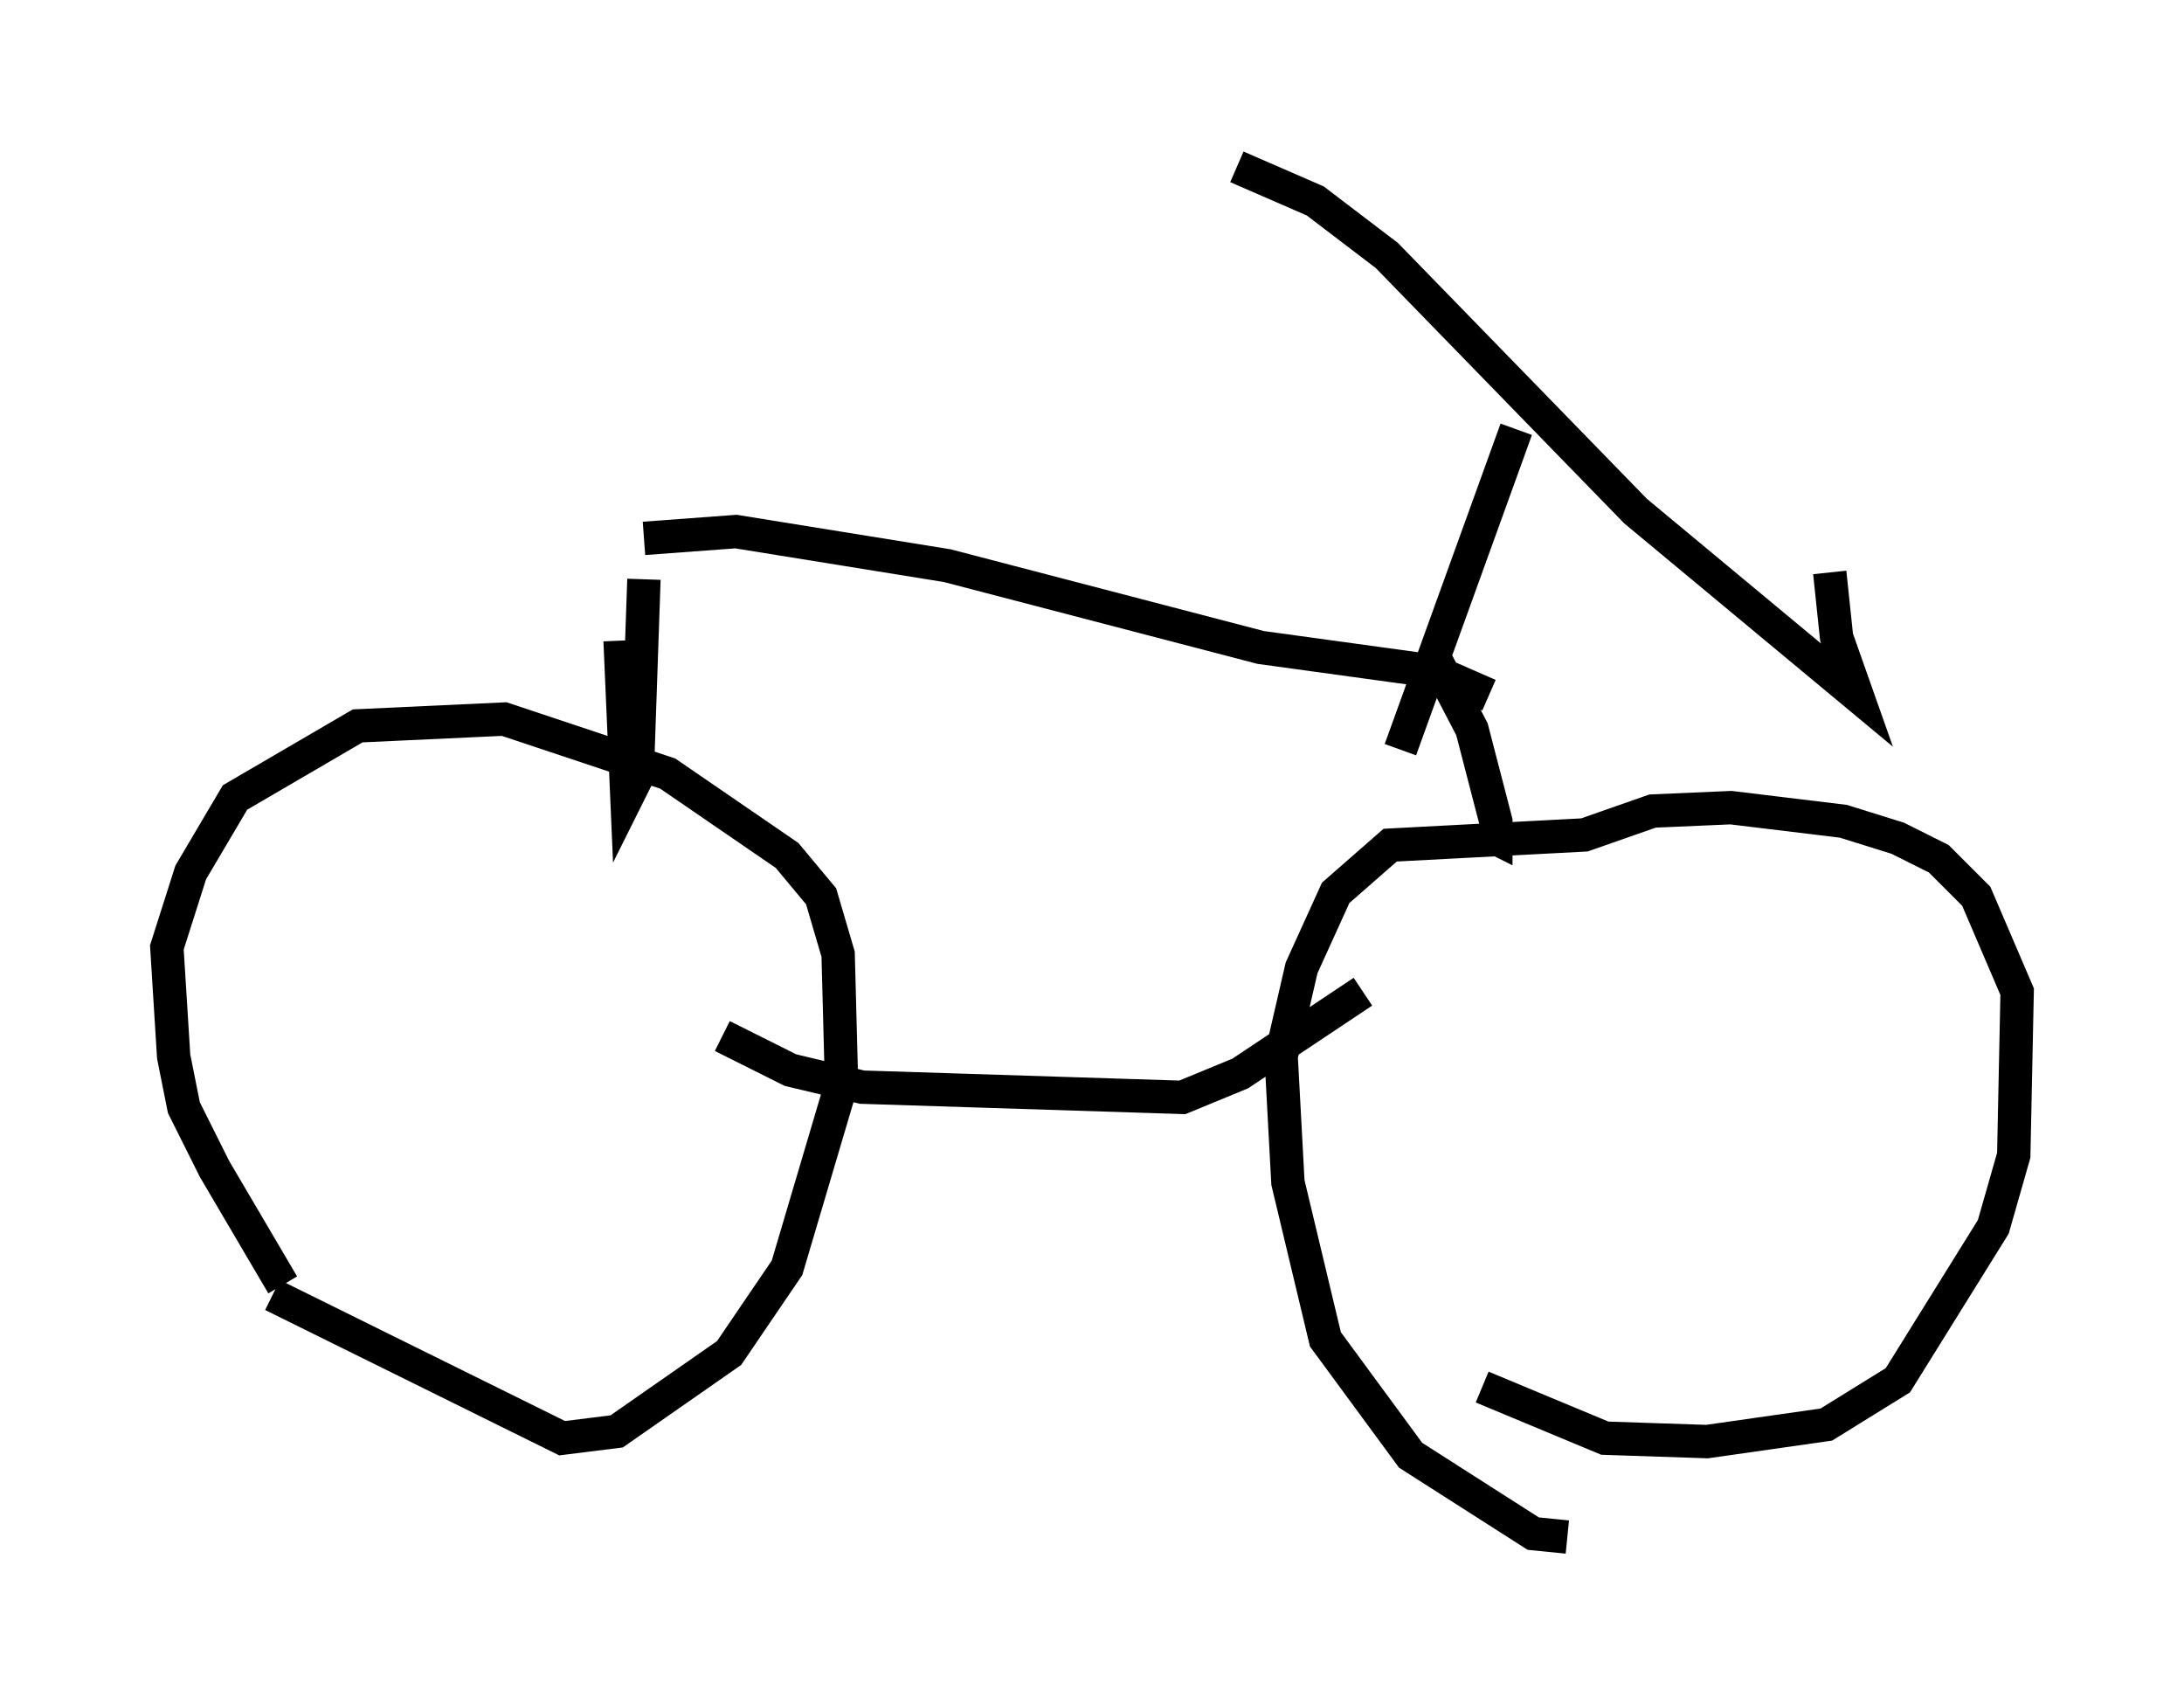 <?xml version="1.0" encoding="utf-8" ?>
<svg baseProfile="full" height="51.038" version="1.1" width="65.432" xmlns="http://www.w3.org/2000/svg" xmlns:ev="http://www.w3.org/2001/xml-events" xmlns:xlink="http://www.w3.org/1999/xlink"><defs /><rect fill="white" height="51.038" width="65.432" x="0" y="0" /><path d="M10.308, 40.73 m-1.838, -2.246 l-2.042, -3.471 -0.919, -1.838 l-0.306, -1.531 -0.204, -3.267 l0.715, -2.246 1.327, -2.246 l3.675, -2.144 4.39, -0.204 l4.9, 1.633 3.573, 2.45 l1.021, 1.225 0.51, 1.735 l0.102, 3.879 -1.633, 5.513 l-1.735, 2.552 -3.369, 2.348 l-1.633, 0.204 -8.677, -4.288 m38.792, 7.248 l-1.021, -0.102 -3.675, -2.348 l-2.552, -3.471 -1.123, -4.696 l-0.204, -3.777 0.613, -2.654 l1.021, -2.246 1.633, -1.429 l5.819, -0.306 2.042, -0.715 l2.348, -0.102 3.369, 0.408 l1.633, 0.51 1.225, 0.613 l1.123, 1.123 1.225, 2.858 l-0.102, 4.9 -0.613, 2.144 l-2.858, 4.594 -2.144, 1.327 l-3.573, 0.51 -3.063, -0.102 l-3.675, -1.531 m-25.113, -24.194 l-0.204, 5.921 -0.306, 0.613 l-0.204, -4.696 m0.715, -3.063 l2.756, -0.204 6.329, 1.021 l9.392, 2.45 5.206, 0.715 l1.633, 0.715 m-22.969, 10.208 l2.042, 1.021 2.144, 0.51 l9.596, 0.306 1.735, -0.715 l3.675, -2.45 m2.042, -10.208 l1.225, 2.348 0.715, 2.756 l0.0, 0.51 -0.204, -0.102 m-7.554, -20.009 l2.348, 1.021 2.144, 1.633 l7.452, 7.656 6.635, 5.513 l-0.613, -1.735 -0.204, -1.94 m-9.392, -4.288 l-3.471, 9.596 " fill="none" stroke="black" stroke-width="1" /></svg>